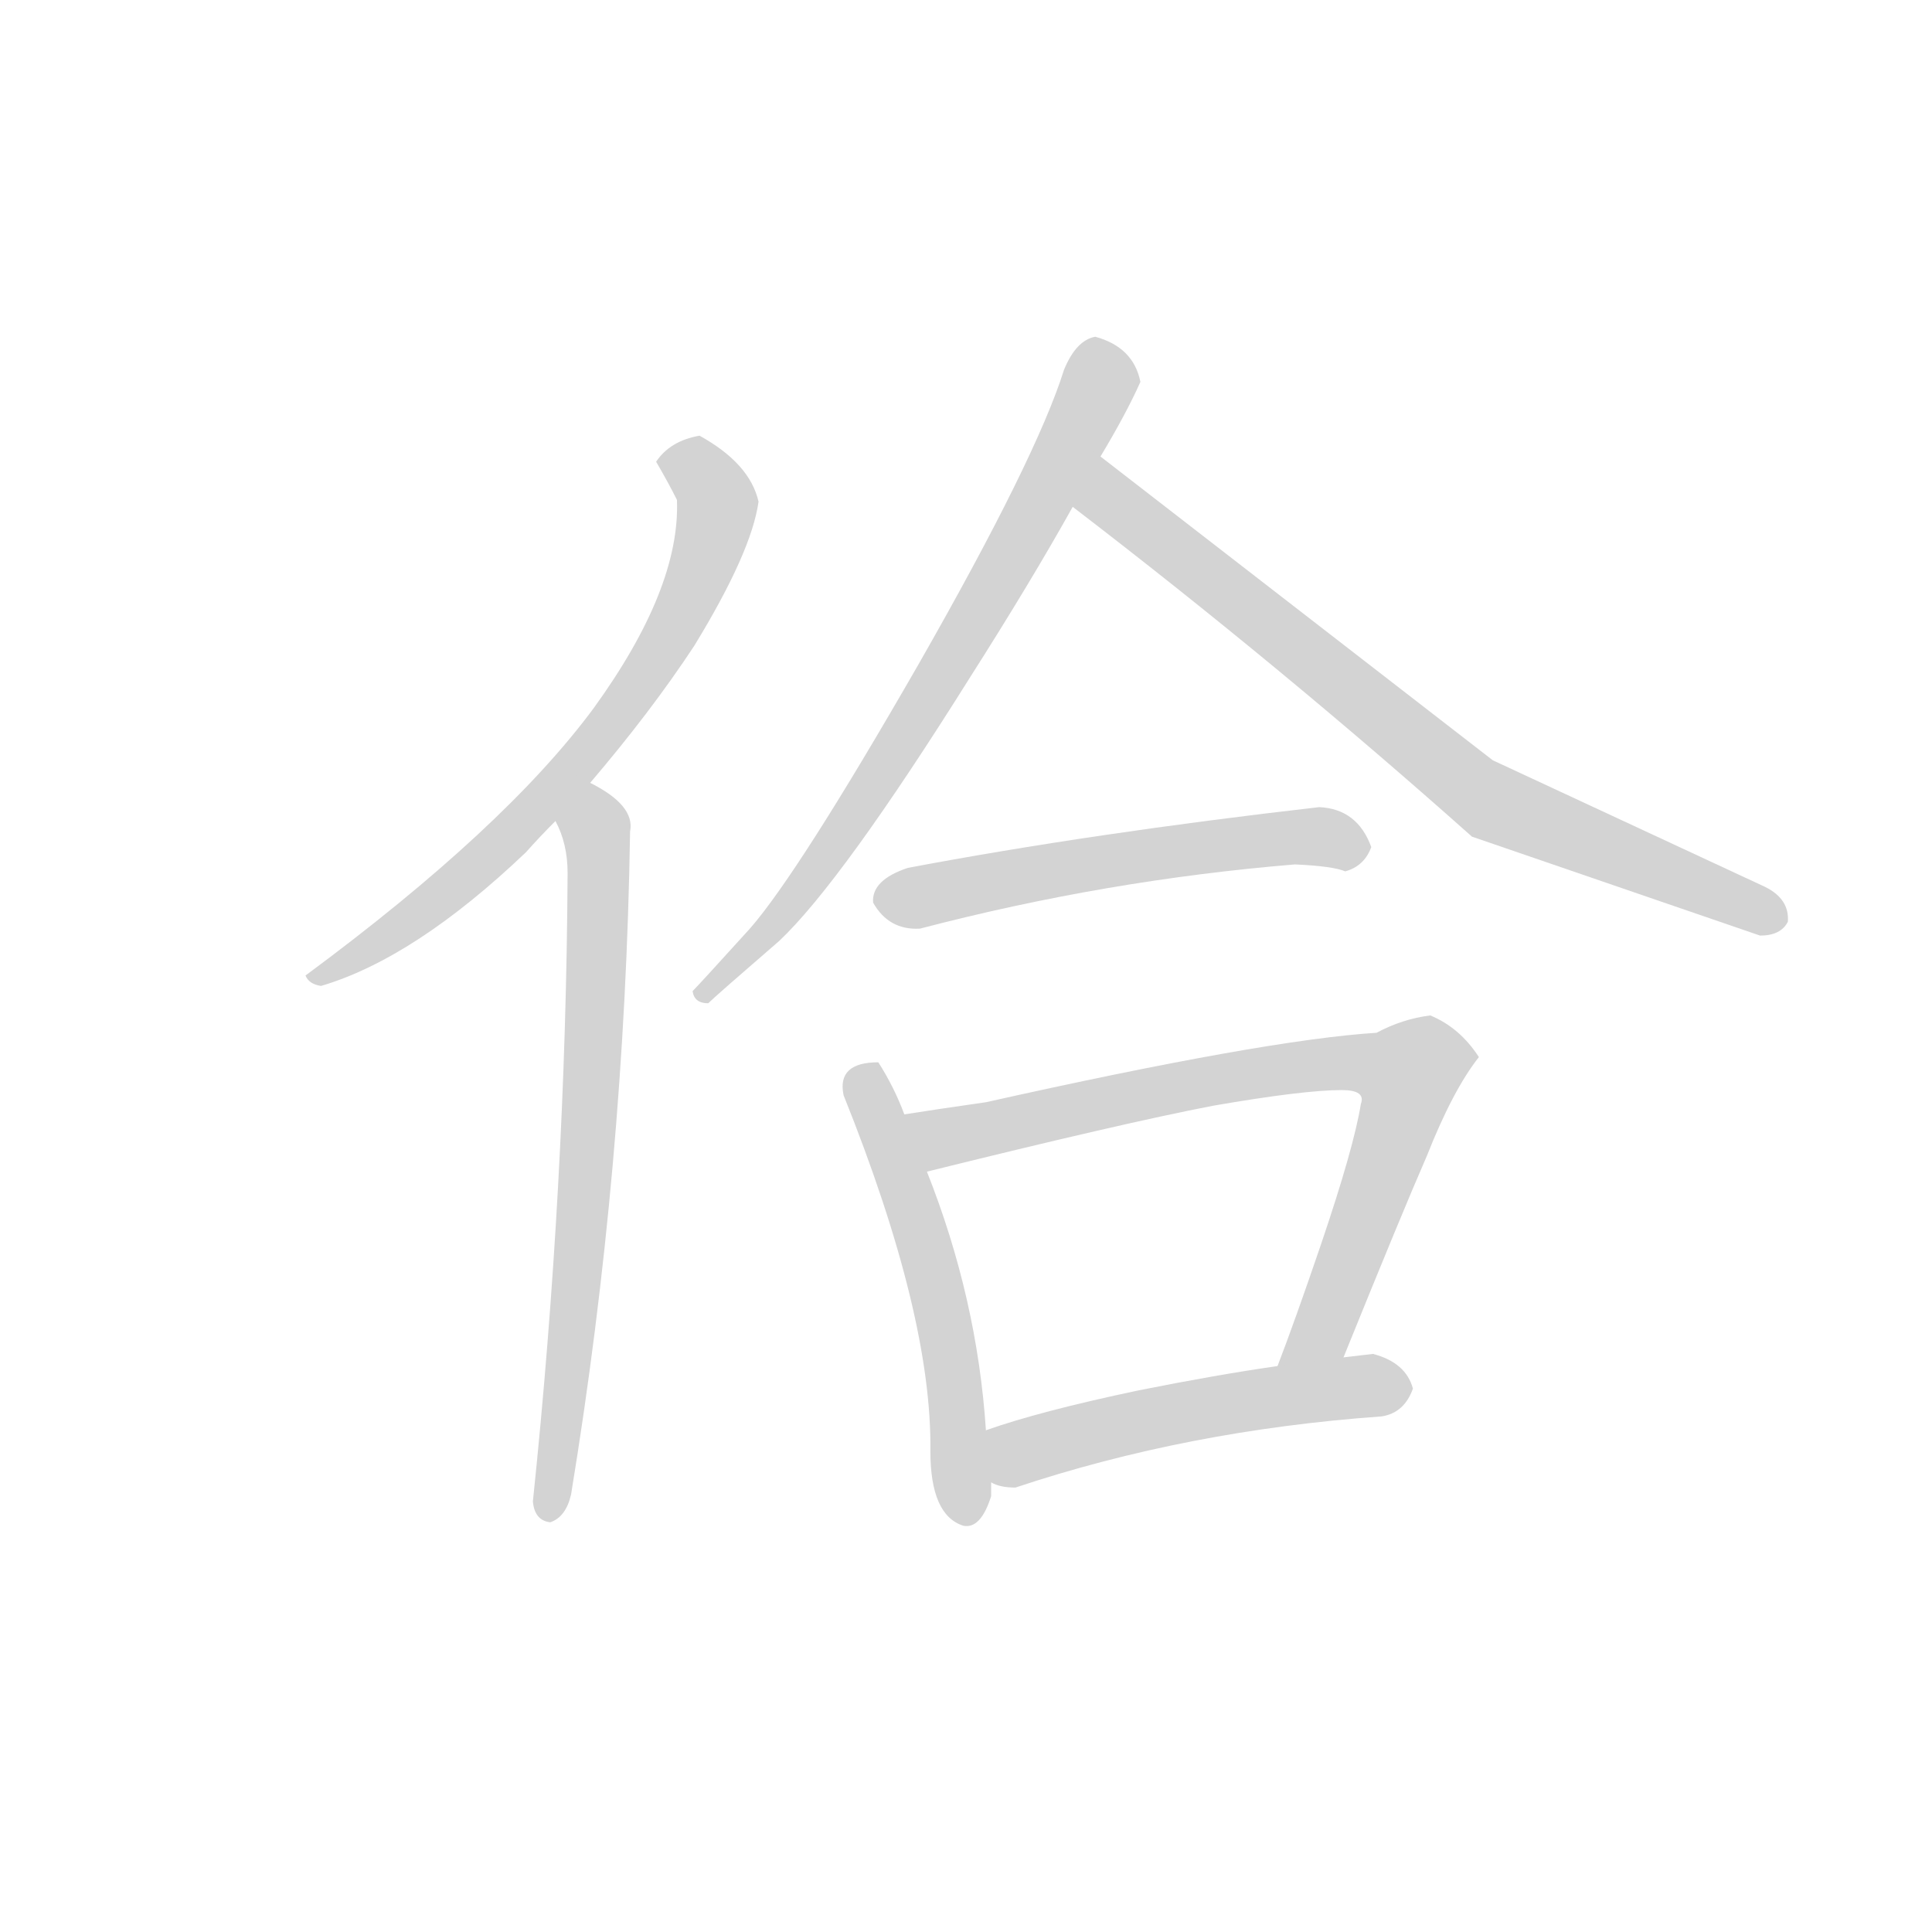 <svg version="1.1" viewBox="0 0 1024 1024" xmlns="http://www.w3.org/2000/svg">
  <!-- <g stroke="lightgray" stroke-width="4"
     transform="scale(4, 4)">
    <line x1="0" y1="0" x2="256" y2="0"></line>
    <line x1="0" y1="0" x2="0" y2="256"></line>
    <line x1="256" y1="0" x2="256" y2="256"></line>
    <line x1="0" y1="256" x2="256" y2="256"></line>
  </g>        -->
  <g transform="scale(0.92, -0.92) translate(60, -830)">
    <style type="text/css">
      
        @keyframes keyframes0 {
          from {
            stroke: black;
            stroke-dashoffset: 656;
            stroke-width: 128;
          }
          68% {
            animation-timing-function: step-end;
            stroke: black;
            stroke-dashoffset: 0;
            stroke-width: 128;
          }
          to {
            stroke: black;
            stroke-width: 151;
          }
        }
        #make-me-a-hanzi-animation-0 {
          animation: keyframes0 0.784s both;
          animation-delay: 0s;
          animation-timing-function: linear;
        }
      
        @keyframes keyframes1 {
          from {
            stroke: black;
            stroke-dashoffset: 663;
            stroke-width: 128;
          }
          68% {
            animation-timing-function: step-end;
            stroke: black;
            stroke-dashoffset: 0;
            stroke-width: 128;
          }
          to {
            stroke: black;
            stroke-width: 151;
          }
        }
        #make-me-a-hanzi-animation-1 {
          animation: keyframes1 0.79s both;
          animation-delay: 0.784s;
          animation-timing-function: linear;
        }
      
        @keyframes keyframes2 {
          from {
            stroke: black;
            stroke-dashoffset: 694;
            stroke-width: 128;
          }
          69% {
            animation-timing-function: step-end;
            stroke: black;
            stroke-dashoffset: 0;
            stroke-width: 128;
          }
          to {
            stroke: black;
            stroke-width: 151;
          }
        }
        #make-me-a-hanzi-animation-2 {
          animation: keyframes2 0.815s both;
          animation-delay: 1.573s;
          animation-timing-function: linear;
        }
      
        @keyframes keyframes3 {
          from {
            stroke: black;
            stroke-dashoffset: 727;
            stroke-width: 128;
          }
          70% {
            animation-timing-function: step-end;
            stroke: black;
            stroke-dashoffset: 0;
            stroke-width: 128;
          }
          to {
            stroke: black;
            stroke-width: 151;
          }
        }
        #make-me-a-hanzi-animation-3 {
          animation: keyframes3 0.842s both;
          animation-delay: 2.388s;
          animation-timing-function: linear;
        }
      
        @keyframes keyframes4 {
          from {
            stroke: black;
            stroke-dashoffset: 522;
            stroke-width: 128;
          }
          63% {
            animation-timing-function: step-end;
            stroke: black;
            stroke-dashoffset: 0;
            stroke-width: 128;
          }
          to {
            stroke: black;
            stroke-width: 151;
          }
        }
        #make-me-a-hanzi-animation-4 {
          animation: keyframes4 0.675s both;
          animation-delay: 3.23s;
          animation-timing-function: linear;
        }
      
        @keyframes keyframes5 {
          from {
            stroke: black;
            stroke-dashoffset: 509;
            stroke-width: 128;
          }
          62% {
            animation-timing-function: step-end;
            stroke: black;
            stroke-dashoffset: 0;
            stroke-width: 128;
          }
          to {
            stroke: black;
            stroke-width: 151;
          }
        }
        #make-me-a-hanzi-animation-5 {
          animation: keyframes5 0.664s both;
          animation-delay: 3.905s;
          animation-timing-function: linear;
        }
      
        @keyframes keyframes6 {
          from {
            stroke: black;
            stroke-dashoffset: 726;
            stroke-width: 128;
          }
          70% {
            animation-timing-function: step-end;
            stroke: black;
            stroke-dashoffset: 0;
            stroke-width: 128;
          }
          to {
            stroke: black;
            stroke-width: 151;
          }
        }
        #make-me-a-hanzi-animation-6 {
          animation: keyframes6 0.841s both;
          animation-delay: 4.569s;
          animation-timing-function: linear;
        }
      
        @keyframes keyframes7 {
          from {
            stroke: black;
            stroke-dashoffset: 486;
            stroke-width: 128;
          }
          61% {
            animation-timing-function: step-end;
            stroke: black;
            stroke-dashoffset: 0;
            stroke-width: 128;
          }
          to {
            stroke: black;
            stroke-width: 151;
          }
        }
        #make-me-a-hanzi-animation-7 {
          animation: keyframes7 0.646s both;
          animation-delay: 5.41s;
          animation-timing-function: linear;
        }
      
    </style>
    
      <path d="M 125 262 Q 179 278 243 339 Q 251 348 260 357 L 280 379 Q 315 420 340 458 Q 373 512 377 541 Q 372 563 343 579 Q 326 576 318 564 Q 325 552 330 542 Q 332 491 282 422 Q 231 353 116 268 Q 118 263 125 262 Z" fill="lightgray"></path>
    
      <path d="M 260 357 Q 267 344 267 327 Q 266 147 247 -35 Q 248 -46 257 -47 Q 266 -44 269 -31 Q 300 158 303 351 Q 306 366 280 379 C 254 394 249 385 260 357 Z" fill="lightgray"></path>
    
      <path d="M 597 610 Q 593 630 571 636 Q 560 634 553 617 Q 537 566 469 447 Q 400 327 372 295 Q 343 263 339 259 Q 340 252 348 252 Q 352 256 389 288 Q 425 322 499 440 Q 534 495 558 538 L 574 567 Q 589 592 597 610 Z" fill="lightgray"></path>
    
      <path d="M 558 538 Q 678 446 788 348 L 954 291 Q 966 291 970 299 Q 971 312 957 319 L 800 392 L 574 567 C 550 585 534 556 558 538 Z" fill="lightgray"></path>
    
      <path d="M 463 330 Q 442 323 443 310 Q 452 294 470 295 Q 577 323 686 332 Q 708 331 715 328 Q 726 331 730 342 Q 722 364 700 365 Q 569 350 463 330 Z" fill="lightgray"></path>
    
      <path d="M 508 6 Q 503 82 474 155 L 461 188 Q 455 204 446 218 Q 422 218 426 199 Q 477 72 476 -6 Q 476 -43 495 -49 Q 505 -51 511 -32 L 511 -24 L 508 6 Z" fill="lightgray"></path>
    
      <path d="M 474 155 Q 587 183 639 193 Q 691 202 713 202 Q 727 202 724 194 Q 720 169 701 113 Q 686 69 676 43 C 665 15 703 20 714 48 Q 748 132 762 164 Q 777 202 792 221 Q 781 238 764 245 Q 748 243 733 235 Q 669 231 508 195 Q 480 191 461 188 C 431 183 445 148 474 155 Z" fill="lightgray"></path>
    
      <path d="M 676 43 Q 641 38 596 29 Q 539 17 508 6 C 480 -4 483 -15 511 -24 Q 516 -27 525 -27 Q 624 6 736 14 Q 749 16 754 30 Q 750 45 731 50 Q 723 49 714 48 L 676 43 Z" fill="lightgray"></path>
    
    
      <clipPath id="make-me-a-hanzi-clip-0">
        <path d="M 125 262 Q 179 278 243 339 Q 251 348 260 357 L 280 379 Q 315 420 340 458 Q 373 512 377 541 Q 372 563 343 579 Q 326 576 318 564 Q 325 552 330 542 Q 332 491 282 422 Q 231 353 116 268 Q 118 263 125 262 Z"></path>
      </clipPath>
      <path clip-path="url(#make-me-a-hanzi-clip-0)" d="M 329 563 L 341 561 L 352 544 L 350 520 L 333 474 L 294 415 L 228 341 L 164 290 L 125 272" fill="none" id="make-me-a-hanzi-animation-0" stroke-dasharray="528 1056" stroke-linecap="round"></path>
    
      <clipPath id="make-me-a-hanzi-clip-1">
        <path d="M 260 357 Q 267 344 267 327 Q 266 147 247 -35 Q 248 -46 257 -47 Q 266 -44 269 -31 Q 300 158 303 351 Q 306 366 280 379 C 254 394 249 385 260 357 Z"></path>
      </clipPath>
      <path clip-path="url(#make-me-a-hanzi-clip-1)" d="M 282 367 L 286 327 L 278 152 L 256 -38" fill="none" id="make-me-a-hanzi-animation-1" stroke-dasharray="535 1070" stroke-linecap="round"></path>
    
      <clipPath id="make-me-a-hanzi-clip-2">
        <path d="M 597 610 Q 593 630 571 636 Q 560 634 553 617 Q 537 566 469 447 Q 400 327 372 295 Q 343 263 339 259 Q 340 252 348 252 Q 352 256 389 288 Q 425 322 499 440 Q 534 495 558 538 L 574 567 Q 589 592 597 610 Z"></path>
      </clipPath>
      <path clip-path="url(#make-me-a-hanzi-clip-2)" d="M 572 622 L 567 594 L 483 437 L 474 431 L 471 418 L 406 321 L 378 285 L 369 284 L 345 257" fill="none" id="make-me-a-hanzi-animation-2" stroke-dasharray="566 1132" stroke-linecap="round"></path>
    
      <clipPath id="make-me-a-hanzi-clip-3">
        <path d="M 558 538 Q 678 446 788 348 L 954 291 Q 966 291 970 299 Q 971 312 957 319 L 800 392 L 574 567 C 550 585 534 556 558 538 Z"></path>
      </clipPath>
      <path clip-path="url(#make-me-a-hanzi-clip-3)" d="M 578 559 L 579 543 L 586 536 L 784 378 L 960 303" fill="none" id="make-me-a-hanzi-animation-3" stroke-dasharray="599 1198" stroke-linecap="round"></path>
    
      <clipPath id="make-me-a-hanzi-clip-4">
        <path d="M 463 330 Q 442 323 443 310 Q 452 294 470 295 Q 577 323 686 332 Q 708 331 715 328 Q 726 331 730 342 Q 722 364 700 365 Q 569 350 463 330 Z"></path>
      </clipPath>
      <path clip-path="url(#make-me-a-hanzi-clip-4)" d="M 456 311 L 642 344 L 703 348 L 718 343" fill="none" id="make-me-a-hanzi-animation-4" stroke-dasharray="394 788" stroke-linecap="round"></path>
    
      <clipPath id="make-me-a-hanzi-clip-5">
        <path d="M 508 6 Q 503 82 474 155 L 461 188 Q 455 204 446 218 Q 422 218 426 199 Q 477 72 476 -6 Q 476 -43 495 -49 Q 505 -51 511 -32 L 511 -24 L 508 6 Z"></path>
      </clipPath>
      <path clip-path="url(#make-me-a-hanzi-clip-5)" d="M 440 208 L 481 85 L 496 -37" fill="none" id="make-me-a-hanzi-animation-5" stroke-dasharray="381 762" stroke-linecap="round"></path>
    
      <clipPath id="make-me-a-hanzi-clip-6">
        <path d="M 474 155 Q 587 183 639 193 Q 691 202 713 202 Q 727 202 724 194 Q 720 169 701 113 Q 686 69 676 43 C 665 15 703 20 714 48 Q 748 132 762 164 Q 777 202 792 221 Q 781 238 764 245 Q 748 243 733 235 Q 669 231 508 195 Q 480 191 461 188 C 431 183 445 148 474 155 Z"></path>
      </clipPath>
      <path clip-path="url(#make-me-a-hanzi-clip-6)" d="M 469 185 L 485 175 L 688 216 L 711 218 L 750 210 L 745 180 L 704 65 L 682 47" fill="none" id="make-me-a-hanzi-animation-6" stroke-dasharray="598 1196" stroke-linecap="round"></path>
    
      <clipPath id="make-me-a-hanzi-clip-7">
        <path d="M 676 43 Q 641 38 596 29 Q 539 17 508 6 C 480 -4 483 -15 511 -24 Q 516 -27 525 -27 Q 624 6 736 14 Q 749 16 754 30 Q 750 45 731 50 Q 723 49 714 48 L 676 43 Z"></path>
      </clipPath>
      <path clip-path="url(#make-me-a-hanzi-clip-7)" d="M 516 -1 L 528 -7 L 621 17 L 741 31" fill="none" id="make-me-a-hanzi-animation-7" stroke-dasharray="358 716" stroke-linecap="round"></path>
    
  </g>
</svg>